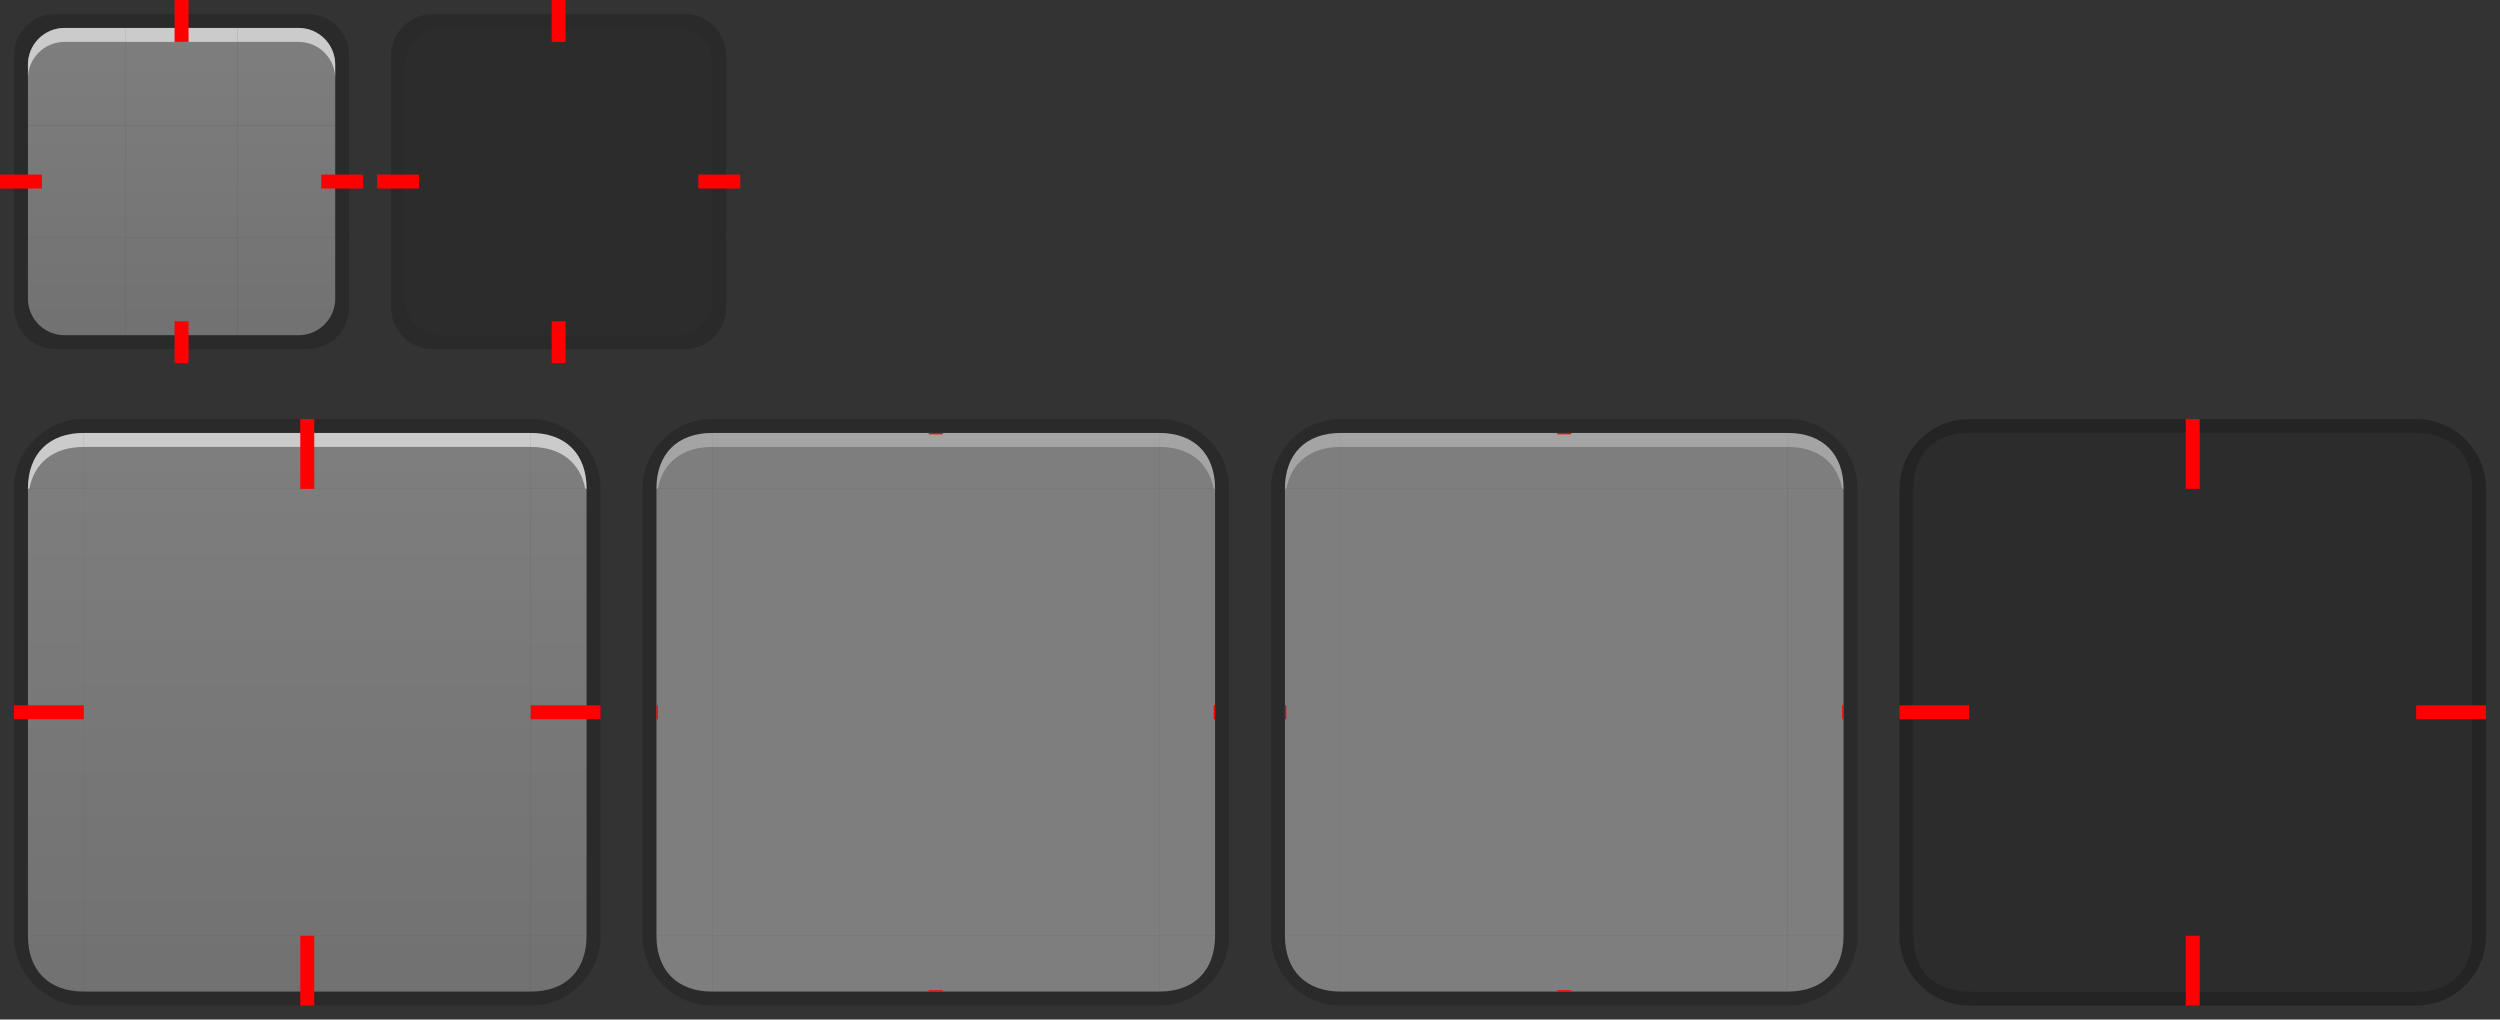 <svg xmlns="http://www.w3.org/2000/svg" xmlns:osb="http://www.openswatchbook.org/uri/2009/osb" xmlns:xlink="http://www.w3.org/1999/xlink" id="svg292" width="179" height="73" version="1">
 <rect width="100%" height="100%" fill="#333333" stroke="none"/>
 <defs id="defs5">
  <linearGradient id="linearGradient1645">
   <stop style="stop-color:#dcdcdc;stop-opacity:1" id="stop1641" offset="0"/>
   <stop style="stop-color:#ffffff;stop-opacity:1" id="stop1643" offset="1"/>
  </linearGradient>
  <linearGradient id="linearGradient6476" osb:paint="solid">
   <stop style="stop-color:#ffffff;stop-opacity:1" id="stop17" offset="0"/>
  </linearGradient>
  <linearGradient id="linearGradient6476-4" osb:paint="solid">
   <stop id="stop6478-8" style="stop-color:#ffffff;stop-opacity:1" offset="0"/>
  </linearGradient>
  <linearGradient id="linearGradient1988" x1="28.75" x2="28.75" y1="85.314" y2="44.689" gradientTransform="matrix(0.8,0,0,0.985,-17,-21.002)" gradientUnits="userSpaceOnUse" xlink:href="#linearGradient1645"/>
  <linearGradient id="linearGradient1986" x1="28.75" x2="28.75" y1="93.752" y2="43.752" gradientTransform="matrix(0.8,0,0,0.8,-17,-12.001)" gradientUnits="userSpaceOnUse" xlink:href="#linearGradient1645"/>
  <linearGradient id="linearGradient1746" x1="9" x2="9" y1="56" y2="16" gradientTransform="translate(-3,15)" gradientUnits="userSpaceOnUse" xlink:href="#linearGradient1645"/>
  <linearGradient id="linearGradient2250" x1="28.75" x2="28.75" y1="43.752" y2="93.752" gradientTransform="matrix(0.8,0,0,-0.8,-17,98.001)" gradientUnits="userSpaceOnUse" xlink:href="#linearGradient1645"/>
  <linearGradient id="linearGradient2278" x1="68.75" x2="68.75" y1="85.314" y2="44.689" gradientTransform="matrix(-0.8,0,0,0.985,61,-21.002)" gradientUnits="userSpaceOnUse" xlink:href="#linearGradient1645"/>
  <linearGradient id="linearGradient2280" x1="68.75" x2="68.75" y1="93.752" y2="43.752" gradientTransform="matrix(-0.8,0,0,0.8,61,-12.001)" gradientUnits="userSpaceOnUse" xlink:href="#linearGradient1645"/>
  <linearGradient id="linearGradient2282" x1="68.75" x2="68.75" y1="43.752" y2="93.752" gradientTransform="matrix(-0.8,0,0,-0.8,61,98.001)" gradientUnits="userSpaceOnUse" xlink:href="#linearGradient1645"/>
  <linearGradient id="linearGradient2294" x1="73.75" x2="23.75" y1="81.251" y2="81.251" gradientTransform="matrix(0,0.8,-0.985,0,86.001,4)" gradientUnits="userSpaceOnUse" xlink:href="#linearGradient1645"/>
  <linearGradient id="linearGradient2302" x1="23.75" x2="73.75" y1="81.252" y2="81.252" gradientTransform="matrix(0,-0.8,-0.985,0,86.002,82)" gradientUnits="userSpaceOnUse" xlink:href="#linearGradient1645"/>
  <linearGradient id="linearGradient1110" x1="84" x2="84" y1="-14" y2="-36" gradientUnits="userSpaceOnUse" xlink:href="#linearGradient1645"/>
  <linearGradient id="linearGradient1112" x1="83" x2="83" y1="-14" y2="-36" gradientUnits="userSpaceOnUse" xlink:href="#linearGradient1645"/>
  <linearGradient id="linearGradient1114" x1="82" x2="82" y1="-14" y2="-36" gradientUnits="userSpaceOnUse" xlink:href="#linearGradient1645"/>
  <linearGradient id="linearGradient1116" x1="84" x2="84" y1="14" y2="36" gradientUnits="userSpaceOnUse" xlink:href="#linearGradient1645"/>
  <linearGradient id="linearGradient1118" x1="84" x2="84" y1="-14" y2="-36" gradientTransform="translate(-77,38)" gradientUnits="userSpaceOnUse" xlink:href="#linearGradient1645"/>
  <linearGradient id="linearGradient1120" x1="82" x2="82" y1="14" y2="36" gradientUnits="userSpaceOnUse" xlink:href="#linearGradient1645"/>
  <linearGradient id="linearGradient1122" x1="84" x2="84" y1="-14" y2="-36" gradientUnits="userSpaceOnUse" xlink:href="#linearGradient1645"/>
  <linearGradient id="linearGradient1124" x1="85" x2="85" y1="14" y2="36" gradientUnits="userSpaceOnUse" xlink:href="#linearGradient1645"/>
  <linearGradient id="linearGradient1126" x1="87" x2="87" y1="-14" y2="-36" gradientUnits="userSpaceOnUse" xlink:href="#linearGradient1645"/>
 </defs>
 <g id="normal-left" transform="translate(0,8)">
  <path style="opacity:0.001" id="path1054" d="m -2e-4,27 v 32 h 2 v -32 z"/>
  <path style="opacity:0.37;fill:url(#linearGradient1988)" id="path4266" d="M 6,59 V 27 H 2 v 32 z"/>
  <path style="opacity:0.18" id="path4268" d="m 1,27 v 32 h 1 v -32 z"/>
 </g>
 <g id="normal-topleft" transform="translate(0,8)">
  <path id="path1056" style="opacity:0.001" d="M 6,21 C 3.25,21 -2e-5,24.25 0,27 h 2 c 0,-2.5 1.5,-4 4,-4 z"/>
  <path style="opacity:0.37;fill:url(#linearGradient1986)" id="path4272" d="m 6,23 c -2.5,0 -4,1.5 -4,4 h 4 z"/>
  <path id="path4274" style="opacity:0.18" d="m 6,22 c -2.75,-3.4e-5 -5,2.25 -5,5 h 1 c 0,-2.5 1.5,-4 4,-4 z"/>
  <path style="opacity:0.6;fill:#ffffff" id="path1914" d="m 6,23 c -2.5,0 -4,1.5 -4,4 h 0.1 c 0.358,-1.89 1.757,-3 3.9,-3 z"/>
 </g>
 <path style="opacity:0.37;fill:url(#linearGradient1746)" id="normal-center" d="M 6,35 V 67 H 38 V 35 Z"/>
 <g id="normal-bottomleft" transform="translate(0,8)">
  <path id="path1059" style="opacity:0.001" d="m 0,59 c -2e-5,2.75 3.25,6 6,6 V 63 C 3.5,63 2,61.5 2,59 Z"/>
  <path style="opacity:0.37;fill:url(#linearGradient2250)" id="path2244" d="m 2,59 c 0,2.5 1.5,4 4,4 v -4 z"/>
  <path id="path2246" style="opacity:0.18" d="m 1,59 c -2e-5,2.75 2.25,5 5,5 V 63 C 3.5,63 2,61.5 2,59 Z"/>
 </g>
 <g id="normal-right" transform="translate(0,8)">
  <path id="path1061" d="m 44,27 v 32 h -2 v -32 z" style="opacity:0.001"/>
  <path id="path2260" d="M 38,59 V 27 H 42 v 32 z" style="opacity:0.37;fill:url(#linearGradient2278)"/>
  <path id="path2262" d="m 43,27 v 32 h -1 v -32 z" style="opacity:0.18"/>
 </g>
 <g id="normal-topright" transform="translate(0,8)">
  <path id="path1063" style="opacity:0.001" d="M 38,21 V 23 c 2.5,0 4,1.5 4,4 h 2 c 2e-5,-2.75 -3.25,-6 -6,-6 z"/>
  <path style="opacity:0.37;fill:url(#linearGradient2280)" id="path2266" d="m 38,23 v 4 h 4 c 0,-2.5 -1.5,-4 -4,-4 z"/>
  <path id="path2268" style="opacity:0.18" d="m 38,22 v 1 c 2.5,0 4,1.5 4,4 h 1 c 2e-5,-2.75 -2.25,-5 -5,-5 z"/>
  <path style="opacity:0.6;fill:#ffffff" id="path1916" d="m 38,23 v 1 c 2.143,0 3.544,1.11 3.902,3 h 0.098 c 0,-2.5 -1.5,-4 -4,-4 z"/>
 </g>
 <g id="normal-bottomright" transform="translate(0,8)">
  <path id="path1065" style="opacity:0.001" d="m 42,59 c 0,2.5 -1.5,4 -4,4 v 2 c 2.75,3.4e-5 6,-3.25 6,-6 z"/>
  <path style="opacity:0.37;fill:url(#linearGradient2282)" id="path2272" d="m 38,59 v 4 c 2.5,0 4,-1.5 4,-4 z"/>
  <path id="path2274" style="opacity:0.18" d="m 42,59 c 0,2.5 -1.5,4 -4,4 v 1 c 2.75,3.4e-5 5,-2.25 5,-5 z"/>
 </g>
 <g id="normal-top" transform="translate(0,8)">
  <path id="path1067" d="m 38,21 h -32 v 2 h 32 z" style="opacity:0.001"/>
  <path id="path2288" d="M 6,27 H 38 v -4 h -32 z" style="opacity:0.37;fill:url(#linearGradient2294)"/>
  <path id="path2290" d="m 38,22 h -32 v 1 h 32 z" style="opacity:0.18"/>
  <path style="opacity:0.6;fill:#ffffff" id="path1918" d="m 6,23 v 1 h 32 v -1 z"/>
 </g>
 <g id="normal-bottom" transform="translate(0,8)">
  <path style="opacity:0.001" id="path1069" d="m 38,65 h -32 v -2 h 32 z"/>
  <path style="opacity:0.37;fill:url(#linearGradient2302)" id="path2296" d="M 6,59 H 38 v 4 h -32 z"/>
  <path style="opacity:0.18" id="path2298" d="m 38,64 h -32 v -1 h 32 z"/>
 </g>
 <rect id="normal-hint-top-margin" style="fill:#ff0000" width="1" height="5" x="21.5" y="30"/>
 <rect id="normal-hint-right-margin" style="fill:#ff0000" width="1" height="5" x="-51.5" y="38" transform="rotate(-90)"/>
 <rect id="normal-hint-left-margin" style="fill:#ff0000" width="1" height="5" x="-51.5" y="1" transform="rotate(-90)"/>
 <rect id="normal-hint-bottom-margin" style="fill:#ff0000" width="1" height="5" x="21.5" y="67"/>
 <g id="hover-left" transform="translate(45,8)">
  <path style="opacity:0.001" id="path1071" d="m -2e-4,27 v 32 h 2 v -32 z"/>
  <path style="opacity:0.37;fill:#ffffff" id="path1329" d="M 6,59 V 27 H 2 v 32 z"/>
  <path style="opacity:0.18" id="path1331" d="m 1,27 v 32 h 1 v -32 z"/>
 </g>
 <g id="hover-topleft" transform="translate(45,8)">
  <path id="path1073" style="opacity:0.001" d="M 6,21 C 3.25,21 -2e-5,24.25 0,27 h 2 c 0,-2.5 1.5,-4 4,-4 z"/>
  <path style="opacity:0.37;fill:#ffffff" id="path1335" d="m 6,23 c -2.5,0 -4,1.5 -4,4 h 4 z"/>
  <path id="path1337" style="opacity:0.18" d="m 6,22 c -2.75,-3.4e-5 -5,2.25 -5,5 h 1 c 0,-2.5 1.5,-4 4,-4 z"/>
  <path style="opacity:0.3;fill:#ffffff" id="path1339" d="m 6,23 c -2.5,0 -4,1.5 -4,4 h 0.1 c 0.358,-1.89 1.757,-3 3.9,-3 z"/>
 </g>
 <path style="opacity:0.37;fill:#ffffff" id="hover-center" d="M 51,35 V 67 h 32 V 35 Z"/>
 <g id="hover-bottomleft" transform="translate(45,8)">
  <path id="path1075" style="opacity:0.001" d="m 0,59 c -2e-5,2.75 3.25,6 6,6 V 63 C 3.5,63 2,61.5 2,59 Z"/>
  <path style="opacity:0.37;fill:#ffffff" id="path1345" d="m 2,59 c 0,2.5 1.5,4 4,4 v -4 z"/>
  <path id="path1347" style="opacity:0.18" d="m 1,59 c -2e-5,2.75 2.25,5 5,5 V 63 C 3.5,63 2,61.5 2,59 Z"/>
 </g>
 <g id="hover-right" transform="translate(45,8)">
  <path id="path1077" d="m 44,27 v 32 h -2 v -32 z" style="opacity:0.001"/>
  <path id="path1351" d="M 38,59 V 27 H 42 v 32 z" style="opacity:0.37;fill:#ffffff"/>
  <path id="path1353" d="m 43,27 v 32 h -1 v -32 z" style="opacity:0.18"/>
 </g>
 <g id="hover-topright" transform="translate(45,8)">
  <path id="path1079" style="opacity:0.001" d="M 38,21 V 23 c 2.5,0 4,1.5 4,4 h 2 c 2e-5,-2.75 -3.25,-6 -6,-6 z"/>
  <path style="opacity:0.37;fill:#ffffff" id="path1357" d="m 38,23 v 4 h 4 c 0,-2.5 -1.5,-4 -4,-4 z"/>
  <path id="path1359" style="opacity:0.18" d="m 38,22 v 1 c 2.5,0 4,1.5 4,4 h 1 c 2e-5,-2.75 -2.25,-5 -5,-5 z"/>
  <path style="opacity:0.3;fill:#ffffff" id="path1361" d="m 38,23 v 1 c 2.143,0 3.544,1.11 3.902,3 h 0.098 c 0,-2.5 -1.5,-4 -4,-4 z"/>
 </g>
 <g id="hover-bottomright" transform="translate(45,8)">
  <path id="path1081" style="opacity:0.001" d="m 42,59 c 0,2.5 -1.5,4 -4,4 v 2 c 2.75,3.4e-5 6,-3.25 6,-6 z"/>
  <path style="opacity:0.37;fill:#ffffff" id="path1365" d="m 38,59 v 4 c 2.5,0 4,-1.5 4,-4 z"/>
  <path id="path1367" style="opacity:0.18" d="m 42,59 c 0,2.5 -1.5,4 -4,4 v 1 c 2.75,3.4e-5 5,-2.25 5,-5 z"/>
 </g>
 <g id="hover-top" transform="translate(45,8)">
  <path id="path1083" d="m 38,21 h -32 v 2 h 32 z" style="opacity:0.001"/>
  <path id="path1371" d="M 6,27 H 38 v -4 h -32 z" style="opacity:0.37;fill:#ffffff"/>
  <path id="path1373" d="m 38,22 h -32 v 1 h 32 z" style="opacity:0.18"/>
  <path style="opacity:0.3;fill:#ffffff" id="path1375" d="m 6,23 v 1 h 32 v -1 z"/>
 </g>
 <g id="hover-bottom" transform="translate(45,8)">
  <path style="opacity:0.001" id="path1085" d="m 38,65 h -32 v -2 h 32 z"/>
  <path style="opacity:0.37;fill:#ffffff" id="path1379" d="M 6,59 H 38 v 4 h -32 z"/>
  <path style="opacity:0.18" id="path1381" d="m 38,64 h -32 v -1 h 32 z"/>
 </g>
 <g id="focus-left" transform="translate(90,8)">
  <path style="opacity:0.001" id="path1117" d="m -2e-4,27 v 32 h 2 v -32 z"/>
  <path style="opacity:0.37;fill:#ffffff" id="path1403" d="M 6,59 V 27 H 2 v 32 z"/>
  <path style="opacity:0.18" id="path1405" d="m 1,27 v 32 h 1 v -32 z"/>
 </g>
 <g id="focus-topleft" transform="translate(90,8)">
  <path id="path1087" style="opacity:0.001" d="M 6,21 C 3.25,21 -2e-5,24.25 0,27 h 2 c 0,-2.5 1.5,-4 4,-4 z"/>
  <path style="opacity:0.37;fill:#ffffff" id="path1409" d="m 6,23 c -2.5,0 -4,1.5 -4,4 h 4 z"/>
  <path id="path1411" style="opacity:0.18" d="m 6,22 c -2.75,-3.4e-5 -5,2.25 -5,5 h 1 c 0,-2.5 1.5,-4 4,-4 z"/>
  <path style="opacity:0.3;fill:#ffffff" id="path1413" d="m 6,23 c -2.5,0 -4,1.5 -4,4 h 0.1 c 0.358,-1.89 1.757,-3 3.9,-3 z"/>
 </g>
 <path style="opacity:0.37;fill:#ffffff" id="focus-center" d="M 96,35 V 67 h 32 V 35 Z"/>
 <g id="focus-bottomleft" transform="translate(90,8)">
  <path id="path1089" style="opacity:0.001" d="m 0,59 c -2e-5,2.75 3.25,6 6,6 V 63 C 3.5,63 2,61.5 2,59 Z"/>
  <path style="opacity:0.37;fill:#ffffff" id="path1419" d="m 2,59 c 0,2.5 1.5,4 4,4 v -4 z"/>
  <path id="path1421" style="opacity:0.18" d="m 1,59 c -2e-5,2.75 2.25,5 5,5 V 63 C 3.5,63 2,61.5 2,59 Z"/>
 </g>
 <g id="focus-right" transform="translate(90,8)">
  <path id="path1091" d="m 44,27 v 32 h -2 v -32 z" style="opacity:0.001"/>
  <path id="path1425" d="M 38,59 V 27 H 42 v 32 z" style="opacity:0.37;fill:#ffffff"/>
  <path id="path1427" d="m 43,27 v 32 h -1 v -32 z" style="opacity:0.18"/>
 </g>
 <g id="focus-topright" transform="translate(90,8)">
  <path id="path1093" style="opacity:0.001" d="M 38,21 V 23 c 2.5,0 4,1.5 4,4 h 2 c 2e-5,-2.75 -3.25,-6 -6,-6 z"/>
  <path style="opacity:0.37;fill:#ffffff" id="path1431" d="m 38,23 v 4 h 4 c 0,-2.5 -1.5,-4 -4,-4 z"/>
  <path id="path1433" style="opacity:0.18" d="m 38,22 v 1 c 2.5,0 4,1.5 4,4 h 1 c 2e-5,-2.75 -2.25,-5 -5,-5 z"/>
  <path style="opacity:0.3;fill:#ffffff" id="path1435" d="m 38,23 v 1 c 2.143,0 3.544,1.11 3.902,3 h 0.098 c 0,-2.5 -1.5,-4 -4,-4 z"/>
 </g>
 <g id="focus-bottomright" transform="translate(90,8)">
  <path id="path1095" style="opacity:0.001" d="m 42,59 c 0,2.5 -1.5,4 -4,4 v 2 c 2.75,3.4e-5 6,-3.25 6,-6 z"/>
  <path style="opacity:0.37;fill:#ffffff" id="path1439" d="m 38,59 v 4 c 2.5,0 4,-1.5 4,-4 z"/>
  <path id="path1441" style="opacity:0.18" d="m 42,59 c 0,2.5 -1.5,4 -4,4 v 1 c 2.75,3.4e-5 5,-2.25 5,-5 z"/>
 </g>
 <g id="focus-top" transform="translate(90,8)">
  <path id="path1097" d="m 38,21 h -32 v 2 h 32 z" style="opacity:0.001"/>
  <path id="path1445" d="M 6,27 H 38 v -4 h -32 z" style="opacity:0.37;fill:#ffffff"/>
  <path id="path1447" d="m 38,22 h -32 v 1 h 32 z" style="opacity:0.18"/>
  <path style="opacity:0.3;fill:#ffffff" id="path1449" d="m 6,23 v 1 h 32 v -1 z"/>
 </g>
 <g id="focus-bottom" transform="translate(90,8)">
  <path style="opacity:0.001" id="path1099" d="m 38,65 h -32 v -2 h 32 z"/>
  <path style="opacity:0.37;fill:#ffffff" id="path1453" d="M 6,59 H 38 v 4 h -32 z"/>
  <path style="opacity:0.18" id="path1455" d="m 38,64 h -32 v -1 h 32 z"/>
 </g>
 <g id="pressed-left" transform="translate(135,8)">
  <path style="opacity:0.001" id="path1101" d="m -2e-4,27 v 32 h 2 v -32 z"/>
  <path style="opacity:0.13" id="path1477" d="M 6,59 V 27 H 2 v 32 z"/>
  <path style="color:#000000;opacity:0.29" id="path1479" d="m 1,27 v 32 h 1 v -32 z"/>
 </g>
 <g id="pressed-topleft" transform="translate(135,8)">
  <path id="path1103" style="opacity:0.001" d="M 6,21 C 3.25,21 -2e-5,24.25 0,27 h 2 c 0,-2.5 1.5,-4 4,-4 z"/>
  <path style="opacity:0.13" id="path1483" d="m 6,23 c -2.5,0 -4,1.5 -4,4 h 4 z"/>
  <path id="path1485" style="color:#000000;opacity:0.29" d="m 6,22 c -2.75,-3.4e-5 -5,2.25 -5,5 h 1 c 0,-2.5 1.5,-4 4,-4 z"/>
 </g>
 <path style="opacity:0.13" id="pressed-center" d="M 141,35 V 67 h 32 V 35 Z"/>
 <g id="pressed-bottomleft" transform="translate(135,8)">
  <path id="path1105" style="opacity:0.001" d="m 0,59 c -2e-5,2.75 3.25,6 6,6 V 63 C 3.5,63 2,61.5 2,59 Z"/>
  <path style="opacity:0.13" id="path1493" d="m 2,59 c 0,2.5 1.5,4 4,4 v -4 z"/>
  <path id="path1495" style="color:#000000;opacity:0.29" d="m 1,59 c -2e-5,2.75 2.25,5 5,5 V 63 C 3.5,63 2,61.5 2,59 Z"/>
 </g>
 <g id="pressed-right" transform="translate(135,8)">
  <path id="path1107" d="m 44,27 v 32 h -2 v -32 z" style="opacity:0.001"/>
  <path id="path1499" d="M 38,59 V 27 H 42 v 32 z" style="opacity:0.13"/>
  <path id="path1501" d="m 43,27 v 32 h -1 v -32 z" style="color:#000000;opacity:0.29"/>
 </g>
 <g id="pressed-topright" transform="translate(135,8)">
  <path id="path1109" style="opacity:0.001" d="M 38,21 V 23 c 2.5,0 4,1.5 4,4 h 2 c 2e-5,-2.75 -3.25,-6 -6,-6 z"/>
  <path style="opacity:0.13" id="path1505" d="m 38,23 v 4 h 4 c 0,-2.5 -1.5,-4 -4,-4 z"/>
  <path id="path1507" style="color:#000000;opacity:0.29" d="m 38,22 v 1 c 2.5,0 4,1.5 4,4 h 1 c 2e-5,-2.75 -2.25,-5 -5,-5 z"/>
 </g>
 <g id="pressed-bottomright" transform="translate(135,8)">
  <path id="path1111" style="opacity:0.001" d="m 42,59 c 0,2.5 -1.5,4 -4,4 v 2 c 2.75,3.4e-5 6,-3.25 6,-6 z"/>
  <path style="opacity:0.13" id="path1513" d="m 38,59 v 4 c 2.5,0 4,-1.5 4,-4 z"/>
  <path id="path1515" style="color:#000000;opacity:0.29" d="m 42,59 c 0,2.5 -1.5,4 -4,4 v 1 c 2.75,3.4e-5 5,-2.25 5,-5 z"/>
 </g>
 <g id="pressed-top" transform="translate(135,8)">
  <path id="path1113" d="m 38,21 h -32 v 2 h 32 z" style="opacity:0.001"/>
  <path id="path1519" d="M 6,27 H 38 v -4 h -32 z" style="opacity:0.13"/>
  <path id="path1521" d="m 38,22 h -32 v 1 h 32 z" style="color:#000000;opacity:0.29"/>
 </g>
 <g id="pressed-bottom" transform="translate(135,8)">
  <path style="opacity:0.001" id="path1115" d="m 38,65 h -32 v -2 h 32 z"/>
  <path style="opacity:0.13" id="path1527" d="M 6,59 H 38 v 4 h -32 z"/>
  <path style="color:#000000;opacity:0.29" id="path1529" d="m 38,64 h -32 v -1 h 32 z"/>
 </g>
 <rect id="pressed-hint-top-margin" style="fill:#ff0000" width="1" height="5" x="156.5" y="30"/>
 <rect id="pressed-hint-right-margin" style="fill:#ff0000" width="1" height="5" x="-51.5" y="173" transform="rotate(-90)"/>
 <rect id="pressed-hint-left-margin" style="fill:#ff0000" width="1" height="5" x="-51.5" y="136" transform="rotate(-90)"/>
 <rect id="pressed-hint-bottom-margin" style="fill:#ff0000" width="1" height="5" x="156.5" y="67"/>
 <rect id="hover-hint-top-margin" style="fill:#ff0000" width="1" height=".1" x="66.5" y="31"/>
 <rect id="hover-hint-left-margin" style="fill:#ff0000" width="1" height=".1" x="-51.5" y="47" transform="rotate(-90)"/>
 <rect id="hover-hint-bottom-margin" style="fill:#ff0000" width="1" height=".1" x="66.5" y="-71" transform="scale(1,-1)"/>
 <rect id="hover-hint-right-margin" style="fill:#ff0000" width="1" height=".1" x="-51.5" y="86.9" transform="rotate(-90)"/>
 <rect id="focus-hint-top-margin" style="fill:#ff0000" width="1" height=".1" x="111.5" y="-31.1" transform="scale(1,-1)"/>
 <rect id="focus-hint-left-margin" style="fill:#ff0000" width="1" height=".1" x="-51.5" y="92" transform="rotate(-90)"/>
 <rect id="focus-hint-bottom-margin" style="fill:#ff0000" width="1" height=".1" x="111.5" y="70.9"/>
 <rect id="focus-hint-right-margin" style="fill:#ff0000" width="1" height=".1" x="-51.5" y="131.9" transform="rotate(-90)"/>
 <rect style="opacity:0.37;fill:url(#linearGradient1118);fill-opacity:1" id="toolbutton-hover-center" width="8" height="8" x="9" y="9"/>
 <g id="toolbutton-hover-bottomleft" transform="translate(-77,38)">
  <path id="path1058" style="opacity:0.18" d="m 78,-21 v 5 c 0,1.662 1.338,3 3,3 h 5 v -1 H 81.625 C 80.171,-14 79,-15.171 79,-16.625 V -21 Z"/>
  <path id="path1070" style="opacity:0.37;fill:url(#linearGradient1122)" d="M 81.625,-14 C 80.171,-14 79,-15.171 79,-16.625 V -21 h 7 v 7 z"/>
 </g>
 <g id="toolbutton-hover-bottomright" transform="translate(-77,38)">
  <path id="path1062" style="opacity:0.18" d="m 101,-21 v 4.375 C 101,-15.171 99.829,-14 98.375,-14 H 94 v 1 h 5 c 1.662,0 3,-1.338 3,-3 v -5 z"/>
  <path id="path1072" style="opacity:0.37;fill:url(#linearGradient1126)" d="m 98.375,-14 c 1.454,0 2.625,-1.171 2.625,-2.625 V -21 h -7 v 7 z"/>
 </g>
 <g id="toolbutton-hover-bottom" transform="translate(-77,38)">
  <path id="rect1060" style="opacity:0.18" d="m 86,-14 v 1 h 8 v -1 z"/>
  <rect style="opacity:0.37;fill:url(#linearGradient1124)" id="rect1074" width="8" height="7" x="86" y="14" transform="scale(1,-1)"/>
 </g>
 <g id="toolbutton-hover-left" transform="translate(-77,38)">
  <path id="rect1052" style="opacity:0.18" d="m 78,-29 v 8 h 1 v -8 z"/>
  <rect style="opacity:0.37;fill:url(#linearGradient1120)" id="rect1076" width="7" height="8" x="79" y="21" transform="scale(1,-1)"/>
 </g>
 <g id="toolbutton-hover-right" transform="translate(-77,38)">
  <path id="rect1056" style="opacity:0.18" d="m 101,-29 v 8 h 1 v -8 z"/>
  <rect style="opacity:0.37;fill:url(#linearGradient1116)" id="rect1078" width="7" height="8" x="94" y="21" transform="scale(1,-1)"/>
 </g>
 <g id="toolbutton-hover-topleft" transform="translate(-77,38)">
  <path id="rect1042" style="opacity:0.18" d="m 81,-37 c -1.662,0 -3,1.338 -3,3 v 5 h 1 v -4.375 C 79,-34.829 80.171,-36 81.625,-36 H 86 v -1 z"/>
  <path id="path1064" style="opacity:0.37;fill:url(#linearGradient1110)" d="M 81.625,-36 C 80.171,-36 79,-34.829 79,-33.375 V -29 h 7 v -7 z"/>
  <path id="path1128" style="opacity:0.6;fill:#ffffff" d="M 81.625,-36 C 80.171,-36 79,-34.829 79,-33.375 v 1 C 79,-33.829 80.171,-35 81.625,-35 H 86 v -1 z"/>
 </g>
 <g id="toolbutton-hover-topright" transform="translate(-77,38)">
  <path id="path1050" style="opacity:0.18" d="m 94,-37 v 1 h 4.375 c 1.454,0 2.625,1.171 2.625,2.625 V -29 h 1 v -5 c 0,-1.662 -1.338,-3 -3,-3 z"/>
  <path id="path1066" style="opacity:0.37;fill:url(#linearGradient1114)" d="m 98.375,-36 c 1.454,0 2.625,1.171 2.625,2.625 V -29 h -7 v -7 z"/>
  <path id="path1130" style="opacity:0.6;fill:#ffffff" d="m 94,-36 v 1 h 4.375 c 1.454,0 2.625,1.171 2.625,2.625 v -1 C 101,-34.829 99.829,-36 98.375,-36 Z"/>
 </g>
 <g id="toolbutton-hover-top" transform="translate(-77,38)">
  <path id="rect1048" style="opacity:0.18" d="m 86,-37 v 1 h 8 v -1 z"/>
  <rect style="opacity:0.37;fill:url(#linearGradient1112)" id="rect1068" width="8" height="7" x="86" y="-36"/>
  <path id="rect1132" style="opacity:0.6;fill:#ffffff" d="m 86,-36 v 1 h 8 v -1 z"/>
 </g>
 <rect style="opacity:0.13;fill-opacity:1" id="toolbutton-pressed-center" width="8" height="8" x="36" y="9"/>
 <g id="toolbutton-pressed-bottomleft" transform="translate(-50,38)">
  <path id="path1180" style="opacity:0.18" d="m 78,-21 v 5 c 0,1.662 1.338,3 3,3 h 5 v -1 H 81.625 C 80.171,-14 79,-15.171 79,-16.625 V -21 Z"/>
  <path id="path1182" style="opacity:0.13" d="M 81.625,-14 C 80.171,-14 79,-15.171 79,-16.625 V -21 h 7 v 7 z"/>
 </g>
 <g id="toolbutton-pressed-bottomright" transform="translate(-50,38)">
  <path id="path1186" style="opacity:0.18" d="m 101,-21 v 4.375 C 101,-15.171 99.829,-14 98.375,-14 H 94 v 1 h 5 c 1.662,0 3,-1.338 3,-3 v -5 z"/>
  <path id="path1188" style="opacity:0.13" d="m 98.375,-14 c 1.454,0 2.625,-1.171 2.625,-2.625 V -21 h -7 v 7 z"/>
 </g>
 <g id="toolbutton-pressed-bottom" transform="translate(-50,38)">
  <path id="path1192" style="opacity:0.18" d="m 86,-14 v 1 h 8 v -1 z"/>
  <rect style="opacity:0.13" id="rect1194" width="8" height="7" x="86" y="14" transform="scale(1,-1)"/>
 </g>
 <g id="toolbutton-pressed-left" transform="translate(-50,38)">
  <path id="path1198" style="opacity:0.18" d="m 78,-29 v 8 h 1 v -8 z"/>
  <rect style="opacity:0.13" id="rect1200" width="7" height="8" x="79" y="21" transform="scale(1,-1)"/>
 </g>
 <g id="toolbutton-pressed-right" transform="translate(-50,38)">
  <path id="path1204" style="opacity:0.18" d="m 101,-29 v 8 h 1 v -8 z"/>
  <rect style="opacity:0.13" id="rect1206" width="7" height="8" x="94" y="21" transform="scale(1,-1)"/>
 </g>
 <g id="toolbutton-pressed-topleft" transform="translate(-50,38)">
  <path id="path1210" style="opacity:0.18" d="m 81,-37 c -1.662,0 -3,1.338 -3,3 v 5 h 1 v -4.375 C 79,-34.829 80.171,-36 81.625,-36 H 86 v -1 z"/>
  <path id="path1212" style="opacity:0.13" d="M 81.625,-36 C 80.171,-36 79,-34.829 79,-33.375 V -29 h 7 v -7 z"/>
 </g>
 <g id="toolbutton-pressed-topright" transform="translate(-50,38)">
  <path id="path1218" style="opacity:0.18" d="m 94,-37 v 1 h 4.375 c 1.454,0 2.625,1.171 2.625,2.625 V -29 h 1 v -5 c 0,-1.662 -1.338,-3 -3,-3 z"/>
  <path id="path1220" style="opacity:0.13" d="m 98.375,-36 c 1.454,0 2.625,1.171 2.625,2.625 V -29 h -7 v -7 z"/>
 </g>
 <g id="toolbutton-pressed-top" transform="translate(-50,38)">
  <path id="path1226" style="opacity:0.18" d="m 86,-37 v 1 h 8 v -1 z"/>
  <rect style="opacity:0.13" id="rect1228" width="8" height="7" x="86" y="-36"/>
 </g>
 <rect id="toolbutton-pressed-hint-left-margin" style="fill:#ff0000" width="1" height="3" x="-13.5" y="27" transform="rotate(-90)"/>
 <rect id="toolbutton-pressed-hint-top-margin" style="fill:#ff0000" width="1" height="3" x="39.5" y="0"/>
 <rect id="toolbutton-pressed-hint-right-margin" style="fill:#ff0000" width="1" height="3" x="-13.5" y="50" transform="rotate(-90)"/>
 <rect id="toolbutton-pressed-hint-bottom-margin" style="fill:#ff0000" width="1" height="3" x="39.5" y="23"/>
 <rect id="toolbutton-hover-hint-left-margin" style="fill:#ff0000" width="1" height="3" x="-13.5" y="0" transform="rotate(-90)"/>
 <rect id="toolbutton-hover-hint-top-margin" style="fill:#ff0000" width="1" height="3" x="12.5" y="0"/>
 <rect id="toolbutton-hover-hint-right-margin" style="fill:#ff0000" width="1" height="3" x="-13.5" y="23" transform="rotate(-90)"/>
 <rect id="toolbutton-hover-hint-bottom-margin" style="fill:#ff0000" width="1" height="3" x="12.5" y="23"/>
 <rect id="hint-stretch-borders" style="fill:#ff0000" width="2" height="2" x="1" y="-6" ry="0"/>
</svg>
